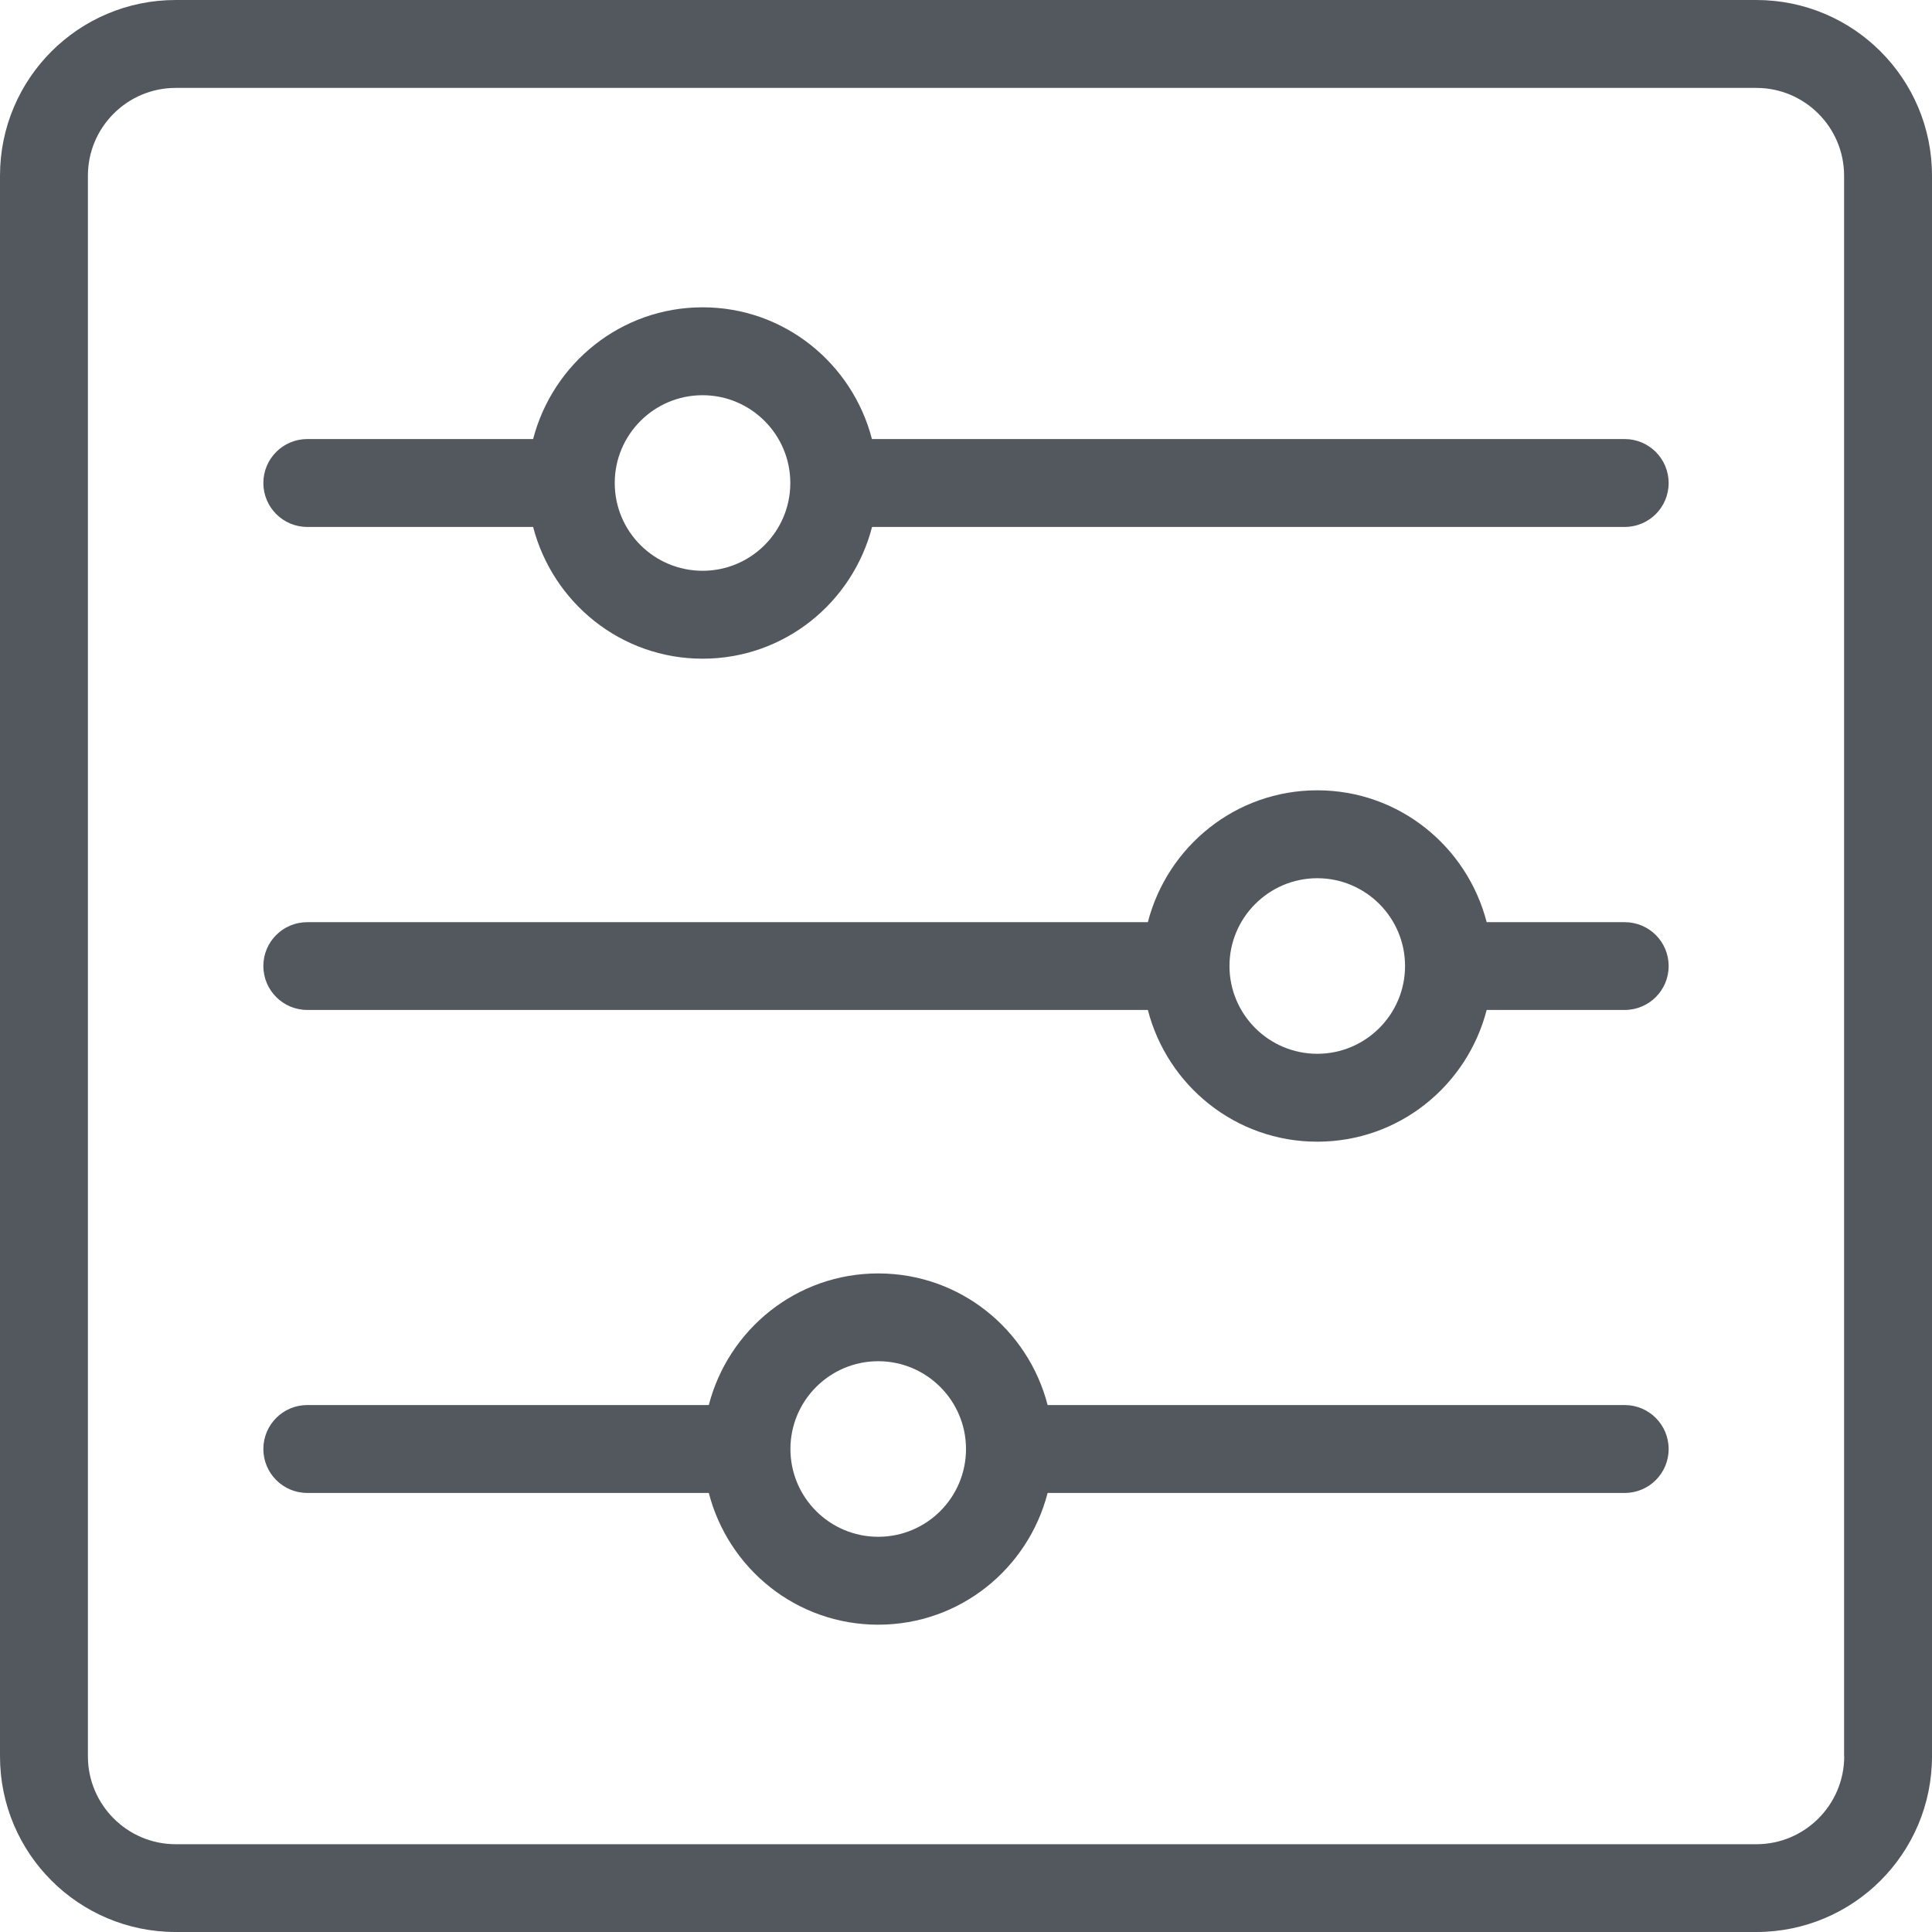 <?xml version="1.0" encoding="utf-8"?>
<!-- Generator: Adobe Illustrator 19.1.0, SVG Export Plug-In . SVG Version: 6.00 Build 0)  -->
<svg version="1.1" id="Layer_1" xmlns="http://www.w3.org/2000/svg" xmlns:xlink="http://www.w3.org/1999/xlink" x="0px" y="0px"
	 viewBox="0 0 16 16" enable-background="new 0 0 16 16" xml:space="preserve">
<g>
	<defs>
		<rect id="SVGID_1_" width="16" height="16"/>
	</defs>
	<clipPath id="SVGID_2_">
		<use xlink:href="#SVGID_1_"  overflow="visible"/>
	</clipPath>
	<rect opacity="0" clip-path="url(#SVGID_2_)" fill="#FFFFFF" width="16" height="16"/>
	<path clip-path="url(#SVGID_2_)" fill-rule="evenodd" clip-rule="evenodd" fill="#53585F" d="M13.455,11.636H8.676
		c-0.162-0.627-0.726-1.09-1.403-1.09s-1.241,0.464-1.403,1.09H2.545c-0.201,0-0.364,0.163-0.364,0.364
		c0,0.201,0.163,0.364,0.364,0.364H5.87c0.162,0.627,0.726,1.091,1.403,1.091s1.241-0.464,1.403-1.091h4.779
		c0.201,0,0.364-0.162,0.364-0.364C13.819,11.799,13.656,11.636,13.455,11.636 M7.273,12.727c-0.401,0-0.727-0.325-0.727-0.727
		c0-0.401,0.326-0.727,0.727-0.727C7.674,11.273,8,11.599,8,12C8,12.402,7.674,12.727,7.273,12.727 M13.455,7.637h-1.143
		c-0.162-0.627-0.726-1.092-1.403-1.092c-0.676,0-1.241,0.465-1.403,1.092H2.545C2.344,7.637,2.181,7.799,2.181,8
		c0,0.201,0.163,0.364,0.364,0.364h6.961c0.162,0.627,0.727,1.091,1.403,1.091c0.677,0,1.241-0.464,1.403-1.091h1.143
		c0.201,0,0.364-0.162,0.364-0.364C13.819,7.799,13.656,7.637,13.455,7.637 M10.909,8.727c-0.401,0-0.727-0.326-0.727-0.727
		c0-0.401,0.327-0.727,0.727-0.727c0.401,0,0.727,0.326,0.727,0.727C11.636,8.401,11.31,8.727,10.909,8.727 M13.455,3.636H7.221
		C7.059,3.01,6.495,2.545,5.819,2.545c-0.677,0-1.241,0.465-1.404,1.091h-1.87C2.344,3.636,2.181,3.799,2.181,4
		c0,0.201,0.163,0.364,0.364,0.364h1.87C4.578,4.99,5.141,5.455,5.819,5.455c0.676,0,1.241-0.464,1.403-1.091h6.233
		c0.201,0,0.364-0.162,0.364-0.364C13.819,3.799,13.656,3.636,13.455,3.636 M5.819,4.727C5.417,4.727,5.091,4.402,5.091,4
		c0-0.401,0.326-0.727,0.727-0.727c0.401,0,0.727,0.326,0.727,0.727C6.545,4.402,6.219,4.727,5.819,4.727 M14.545,0H1.455
		C0.651,0,0,0.651,0,1.455v13.09C0,15.349,0.651,16,1.455,16h13.09C15.349,16,16,15.349,16,14.545V1.455C16,0.651,15.349,0,14.545,0
		 M15.273,14.545c0,0.401-0.326,0.728-0.727,0.728H1.455c-0.401,0-0.727-0.327-0.727-0.728V1.455c0-0.401,0.326-0.727,0.727-0.727
		h13.09c0.401,0,0.727,0.326,0.727,0.727V14.545z"/>
</g>
</svg>
